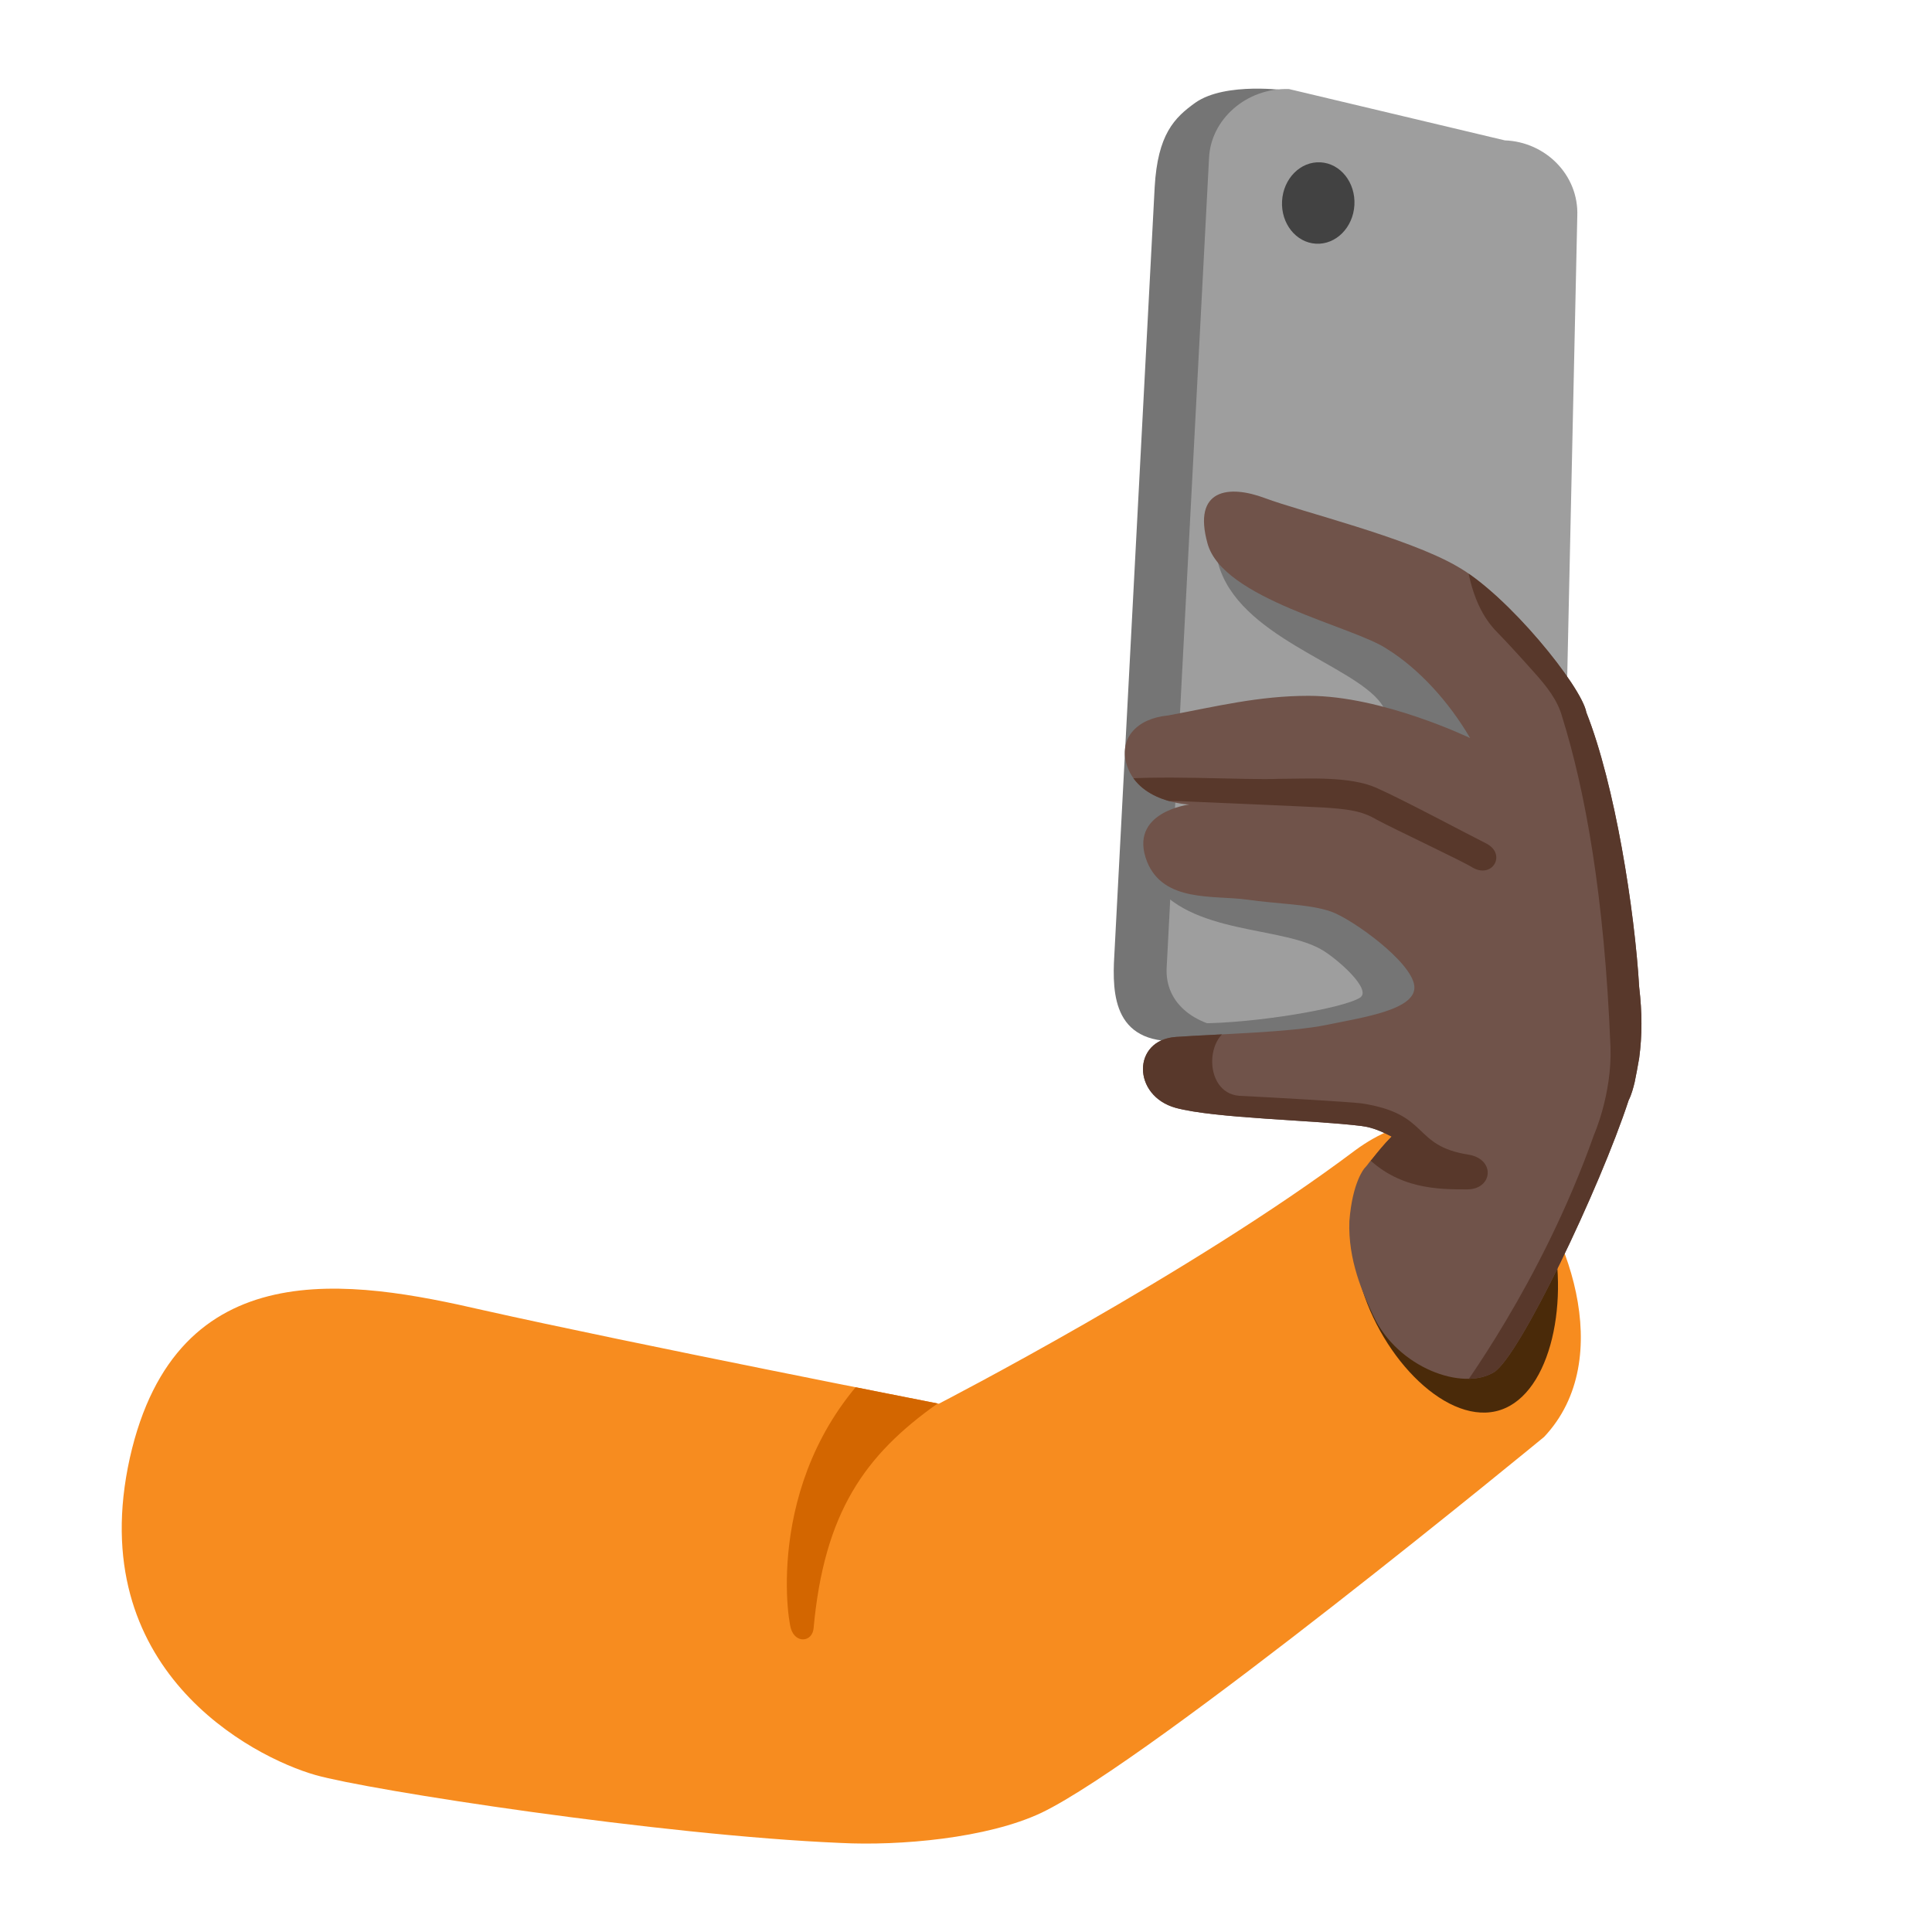 <svg xmlns="http://www.w3.org/2000/svg" xmlns:xlink="http://www.w3.org/1999/xlink" xml:space="preserve" id="Layer_2_00000160161952793098432370000015807034246684125087_" x="0" y="0" version="1.1" viewBox="0 0 128 128"><path d="M8.6 96.6c3.1-13.8 14.7-11.8 23.4-9.8C41.8 89 62.2 93 62.2 93s16.7-8.6 27.6-16.8c3-2.2 6.8-3 10.2.7 3.8 4.1 7.2 13.1 2.3 18.3 0 0-26 21.4-33.3 24.9-3.6 1.7-9.4 2.2-13.3 2-11.9-.5-31.3-3.5-34.8-4.5-4.2-1.2-15.4-7-12.3-21" style="fill:#f78c1f"/><defs><path id="SVGID_1_" d="M8.6 96.6c3.1-13.8 14.7-11.8 23.4-9.8C41.8 89 62.2 93 62.2 93s16.7-8.6 27.6-16.8c3-2.2 6.8-3 10.2.7 3.8 4.1 7.2 13.1 2.3 18.3 0 0-26 21.4-33.3 24.9-3.6 1.7-9.4 2.2-13.3 2-11.9-.5-31.3-3.5-34.8-4.5-4.2-1.2-15.4-7-12.3-21"/></defs><clipPath id="SVGID_00000123432040053812398540000001779592453573268665_"><use xlink:href="#SVGID_1_" style="overflow:visible"/></clipPath><path d="M59.2 89.4c-8.5 7.1-7.1 17.5-6.8 18.5s1.4.9 1.5 0c.7-7.7 3.4-11.5 8.2-14.9 2.4-1.6-2.9-3.6-2.9-3.6" style="clip-path:url(#SVGID_00000123432040053812398540000001779592453573268665_);fill:#d36600"/><path d="m95.8 67.7-16.2 1.1c-5.5 1-5.9-2.3-5.8-5l2.7-51.4c.2-3.5 1.3-4.6 2.7-5.6 2-1.4 6.1-.8 6.1-.8 4.9.8 14.4 9.3 14.2 11.9l1.9 45.4c0 2.6-2.6 4.6-5.6 4.4" style="fill:#757575"/><path d="m98 69.1-15.9-.9c-2.7-.1-5-1.6-4.8-4.2l2.8-53.5c.1-2.6 2.5-4.7 5.3-4.6l14.3 3.4c2.7.1 4.9 2.3 4.8 5l-1.1 50.3c-.2 2.6-2.6 4.6-5.4 4.5" style="fill:#9e9e9e"/><ellipse cx="87.34" cy="13.46" rx="2.7" ry="2.4" style="fill:#424242" transform="rotate(-86.824 87.333 13.457)"/><path d="M80.7 37.3c1.3 4.9 8.9 6.7 10.8 9.3 1.8 2.7 4.1 9 4.1 9s-21.8-1-19.3 2.7 8.7 3 11.4 4.7c1.1.7 3.2 2.6 2.4 3.1-1.1.7-6.9 1.7-10.7 1.7s12.9 3.8 16.2 2 3.1-11.5 3.1-11.5-.7-11-.7-11.3-5.6-6.1-5.6-6.1-12.8-7.7-11.7-3.6" style="fill:#757575"/><path d="M102.8 81.5c1.2 5.1-.2 11.2-3.7 12s-7.9-3.9-9.1-9c-.5-2.1-.5-4.2 0-6 0 0 3-1.3 5-1.8 3.5-.7 6.6-.2 7.8 4.8" style="opacity:.7"/><path d="M108.6 70.1c-.1.6-.2 1.1-.3 1.6-.1.4-.2.8-.4 1.2-1.9 5.8-7.2 16.9-8.9 18-2.1 1.3-6.4-.3-8-3.7-.7-1.5-1.7-3.7-1.6-6.3.2-2.6 1-3.5 1-3.5.2-.2.3-.4.5-.6.4-.5.8-1 1.3-1.5-.6-.3-1.2-.6-2-.7-3.2-.4-9.7-.5-12.3-1.2-2.9-.8-2.9-4.5 0-4.7s7.6-.3 10-.8 6-1 5.8-2.6-4.1-4.4-5.5-4.9-3.5-.5-5.6-.8c-2.2-.3-5.5.2-6.6-2.5-1.3-3.3 2.8-3.8 2.8-3.8s-3.5-.1-4.2-2.8c-.4-1.6.7-2.9 2.8-3.1 3.2-.6 6-1.3 9.3-1.3 4.9 0 10.7 2.8 10.7 2.8-1.4-2.4-3.4-4.6-5.5-5.9-2.2-1.5-10.9-3.3-11.9-7-1-3.6 1.4-3.9 3.8-3s9.4 2.6 12.7 4.5c3.4 1.9 8.3 8 8.6 9.7 1.9 4.8 3.2 13.1 3.5 18.2.2 1.7.2 3.2 0 4.7" style="fill:#70534a"/><defs><path id="SVGID_00000033331795885683194440000001004315883489556893_" d="M108.6 70.1c-.1.6-.2 1.1-.3 1.6-.1.4-.2.8-.4 1.2-1.9 5.8-7.2 16.9-8.9 18-2.1 1.3-6.4-.3-8-3.7-.7-1.5-1.7-3.7-1.6-6.3.2-2.6 1-3.5 1-3.5.2-.2.3-.4.5-.6.4-.5.8-1 1.3-1.5-.6-.3-1.2-.6-2-.7-3.2-.4-9.7-.5-12.3-1.2-2.9-.8-2.9-4.5 0-4.7s7.6-.3 10-.8 6-1 5.8-2.6-4.1-4.4-5.5-4.9-3.5-.5-5.6-.8c-2.2-.3-5.5.2-6.6-2.5-1.3-3.3 2.8-3.8 2.8-3.8s-3.5-.1-4.2-2.8c-.4-1.6.7-2.9 2.8-3.1 3.2-.6 6-1.3 9.3-1.3 4.9 0 10.7 2.8 10.7 2.8-1.4-2.4-3.4-4.6-5.5-5.9-2.2-1.5-10.9-3.3-11.9-7-1-3.6 1.4-3.9 3.8-3s9.4 2.6 12.7 4.5c3.4 1.9 8.3 8 8.6 9.7 1.9 4.8 3.2 13.1 3.5 18.2.2 1.7.2 3.2 0 4.7"/></defs><clipPath id="SVGID_00000101081688417762270720000005083947971085571756_"><use xlink:href="#SVGID_00000033331795885683194440000001004315883489556893_" style="overflow:visible"/></clipPath><g style="clip-path:url(#SVGID_00000101081688417762270720000005083947971085571756_)"><path d="M82.2 68c-2.4 0-2.6 4.4-.1 4.6 2.1.1 7.3.4 8.1.5 4.6.7 3.3 2.8 7.1 3.4 1.8.3 1.6 2.3-.1 2.3-1.9 0-4.6 0-6.8-2.3-.6-.7-13.7-.3-13.7-.3L73 69.8l3.8-4.3h5.9z" style="fill:#58382b"/><path d="M96.6 92.4c0-.1 5.5-7.3 9-17.2 0 0 1.2-2.7 1.1-5.8-.4-10.1-1.7-17.1-3.2-21.9-.3-1.1-1-2-1.9-3-.8-.9-1.9-2.1-2.3-2.5-.7-.7-1.8-2-2.2-5.2-.2-2.1 2.3-2.5 3.2-1.6.9 1 8.5 10.4 8.5 10.4l3.4 26.7-11.6 22.3z" style="fill:#58382b"/><path d="M73.3 51.7c3.1-.4 9.3 0 11.4-.1 1.9 0 4.7-.2 6.5.6s6.1 3.1 7.3 3.7c1.3.7.4 2.3-.9 1.6-.6-.4-5.3-2.6-6.4-3.2-1-.6-2-.7-3.5-.8-1.9-.1-6.9-.3-9-.4-1.6-.1-5.8.1-5.8.1s-2.7-1.1.4-1.5" style="fill:#58382b"/></g></svg>